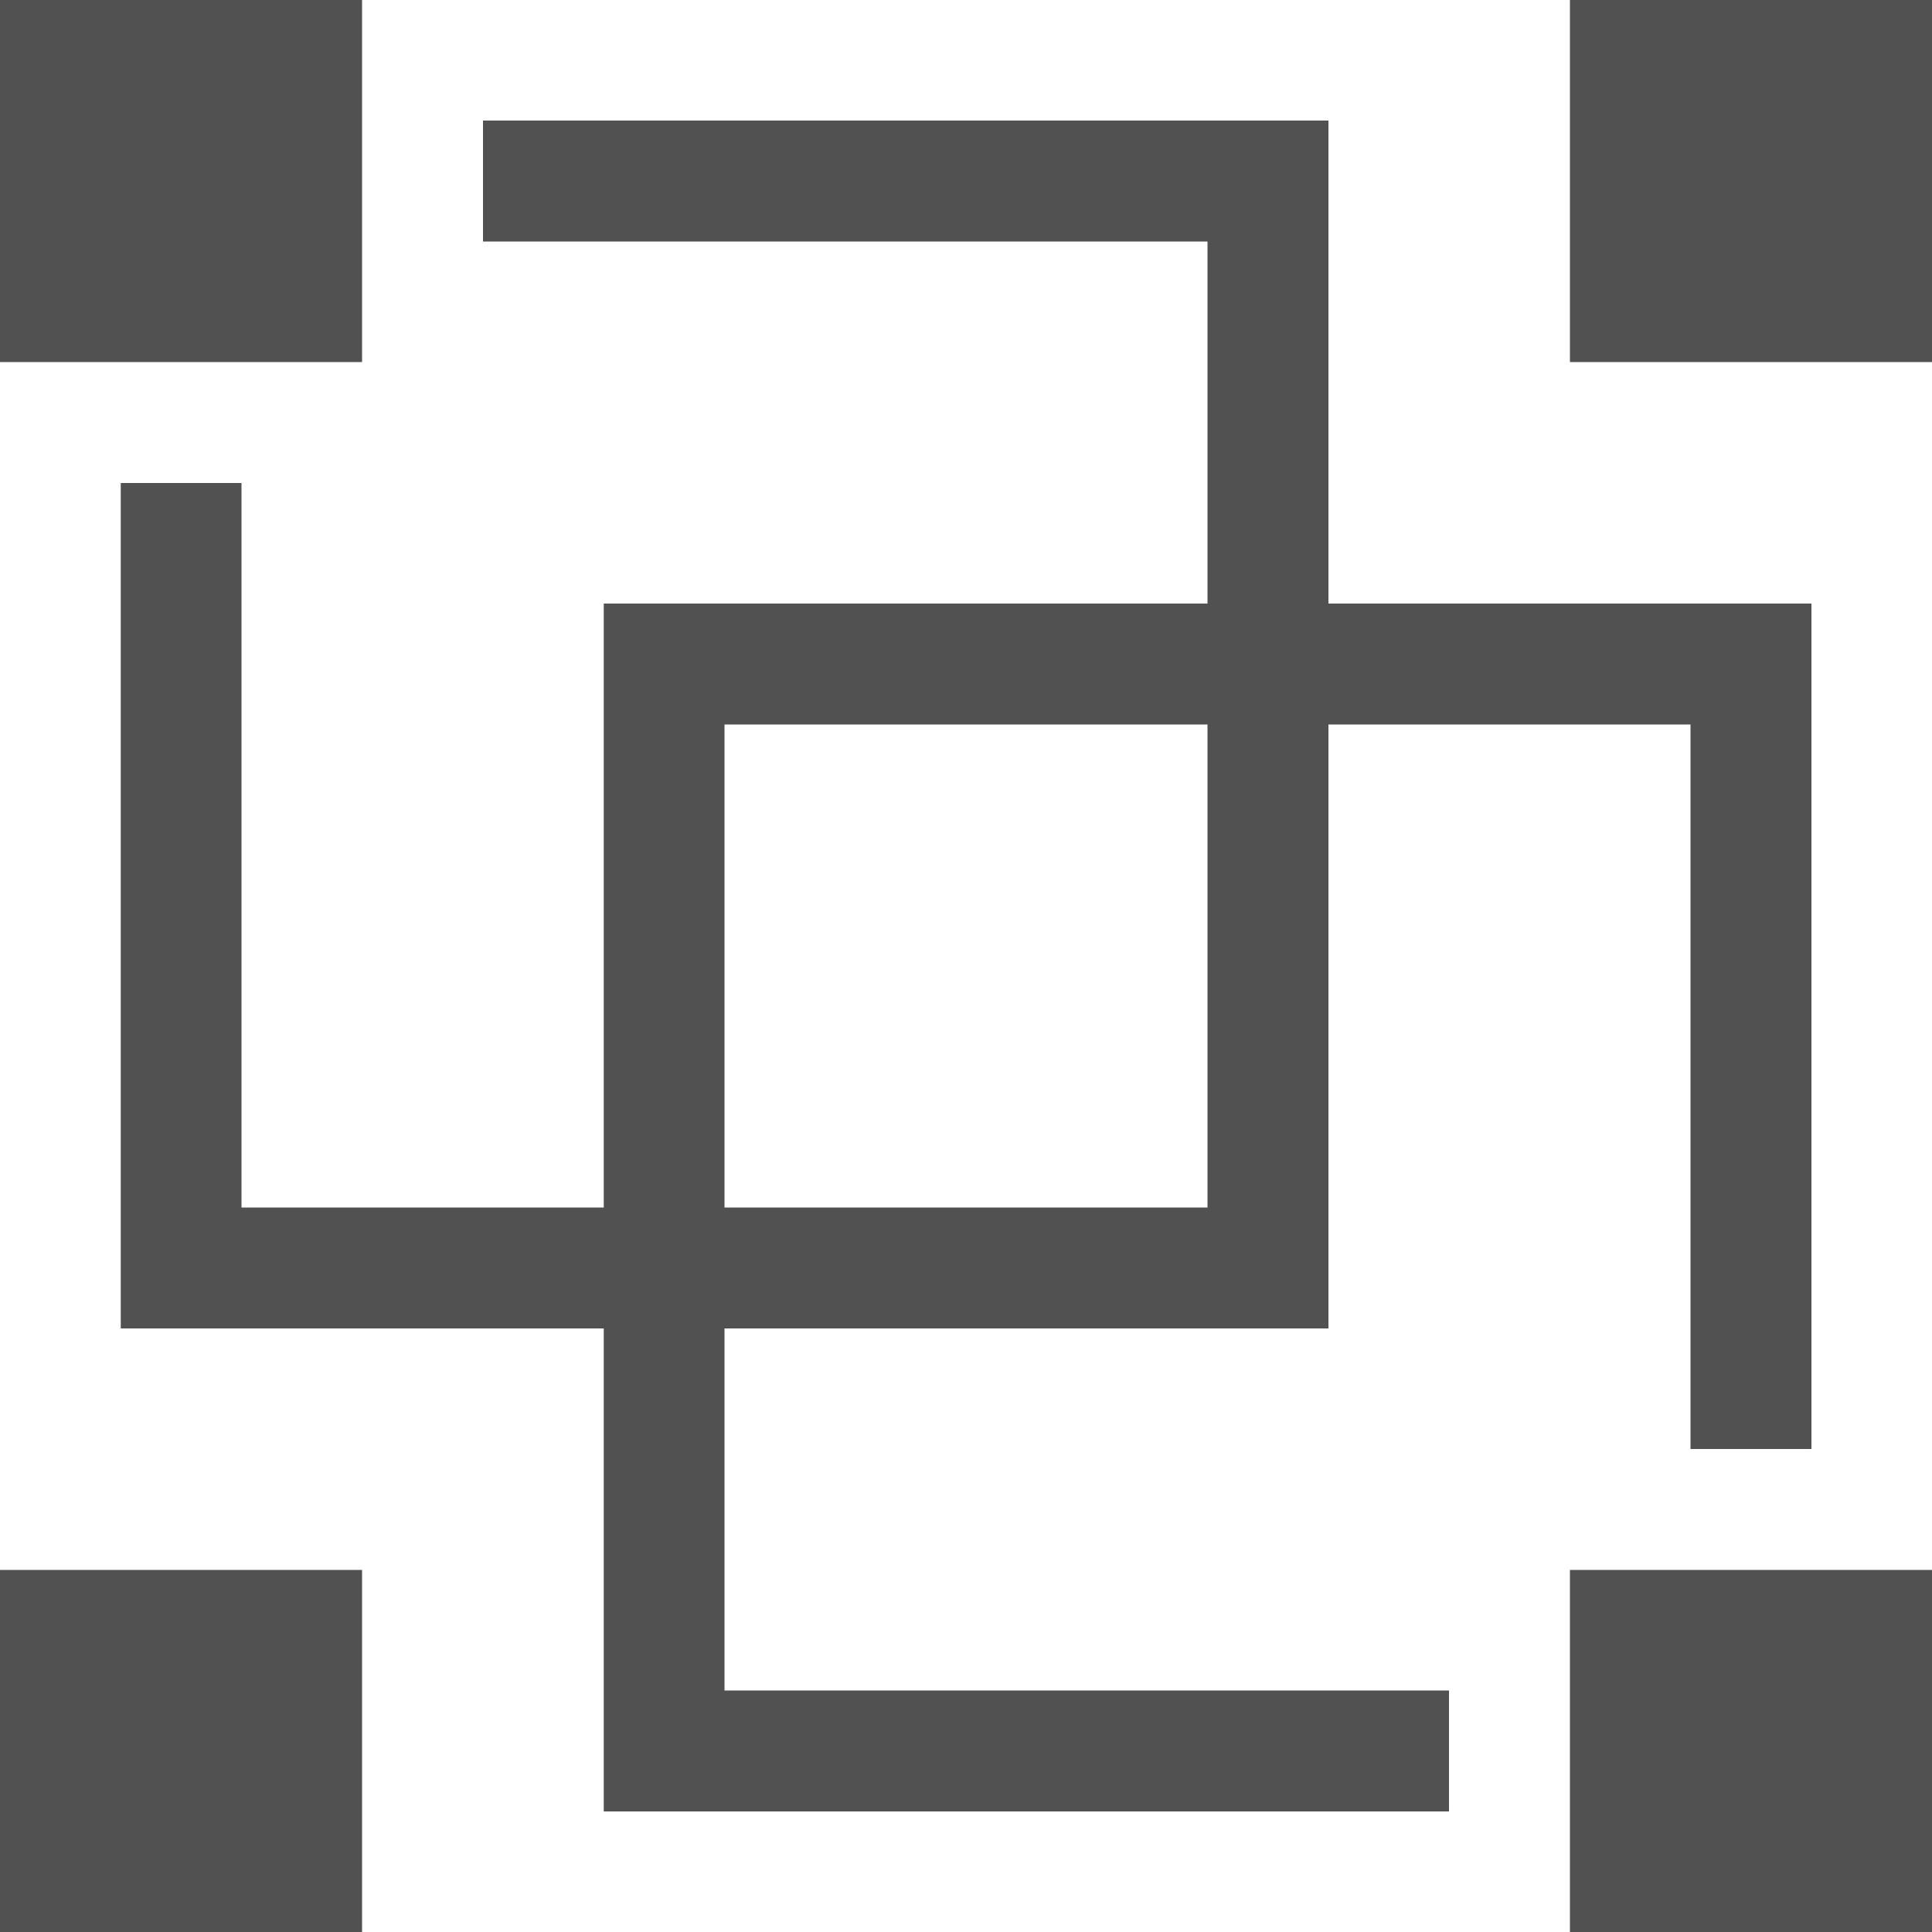 <?xml version="1.0" standalone="no"?>
<svg class="icon" viewBox="0 0 1024 1024" version="1.1" xmlns="http://www.w3.org/2000/svg" width="128" height="128">
    <path d="M64 704.1V256h64v384h512V128H256V63.9h448.1v640.2H64z" fill="#515151"></path>
    <path d="M896 384H384v512h384v64.1H320V319.9h640.1V768H896V384zM0 0h191.9v191.9H0V0zM0 832.1h191.9V1024H0V832.1z"
          fill="#515151"></path>
    <path d="M832.1 832.1H1024V1024H832.1V832.1zM832.1 0H1024v191.9H832.1V0z" fill="#515151"></path>
</svg>